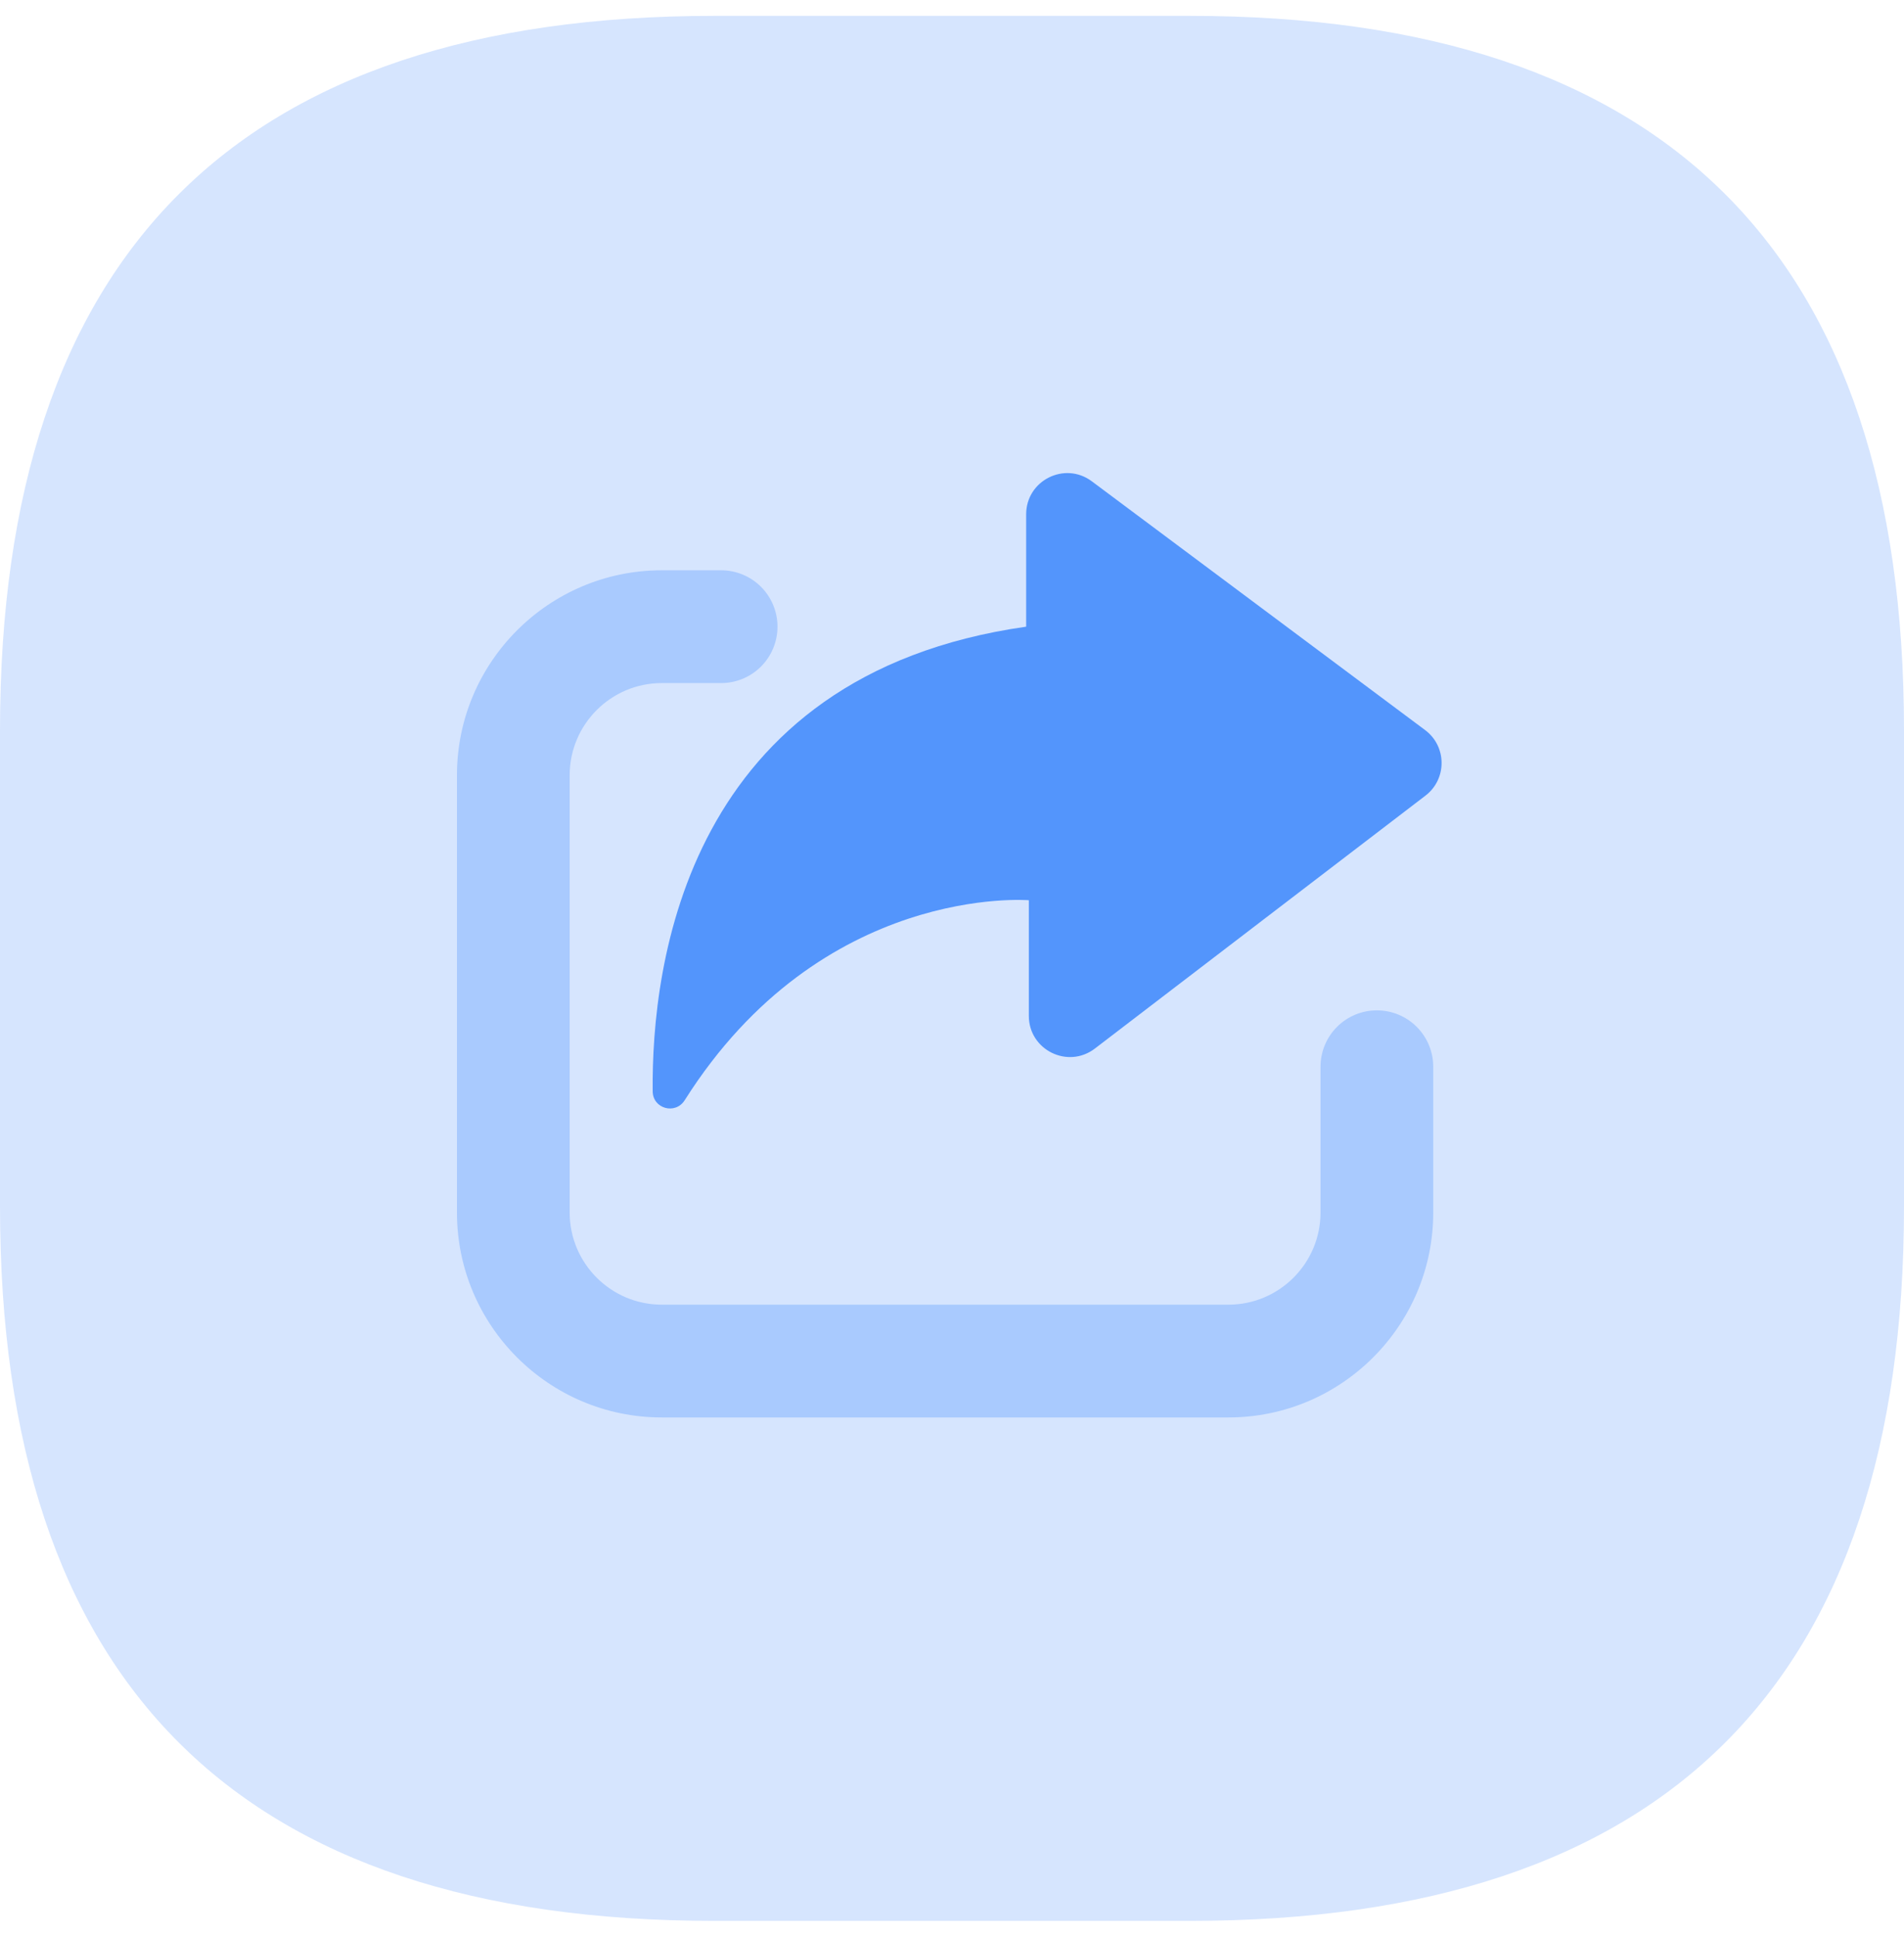 <svg width="60" height="61" viewBox="0 0 60 61" fill="none" xmlns="http://www.w3.org/2000/svg">
<path d="M22.5 0.5H37.5C52.5 0.5 60 8 60 23V38C60 53 52.5 60.5 37.5 60.5H22.5C7.5 60.5 0 53 0 38V23C0 8 7.5 0.5 22.5 0.5Z" fill="#3281FC" fill-opacity="0.2"/>
<path d="M38.712 44.644H20.853C17.295 44.644 14.4 41.749 14.4 38.191V24.415C14.4 20.857 17.295 17.962 20.853 17.962H22.725C23.196 17.962 23.648 18.149 23.981 18.482C24.314 18.815 24.501 19.267 24.501 19.738C24.501 20.209 24.314 20.661 23.981 20.994C23.648 21.327 23.196 21.514 22.725 21.514H20.853C19.254 21.514 17.952 22.816 17.952 24.415V38.191C17.952 39.79 19.254 41.092 20.853 41.092H38.712C40.311 41.092 41.613 39.79 41.613 38.191V33.598C41.613 33.127 41.8 32.675 42.133 32.342C42.466 32.009 42.918 31.822 43.389 31.822C43.86 31.822 44.312 32.009 44.645 32.342C44.978 32.675 45.165 33.127 45.165 33.598V38.191C45.165 41.749 42.27 44.644 38.712 44.644Z" fill="#A9CAFE"/>
<path d="M20.568 34.375C20.526 30.388 21.624 21.259 32.337 19.738V16.198C32.337 15.133 33.552 14.521 34.407 15.16L44.907 22.993C45.597 23.506 45.603 24.538 44.919 25.06L34.503 33.025C33.651 33.676 32.421 33.07 32.421 31.996V28.354C32.421 28.354 25.902 27.811 21.576 34.654C21.282 35.116 20.574 34.921 20.568 34.375Z" fill="#5395FC"/>
</svg>
